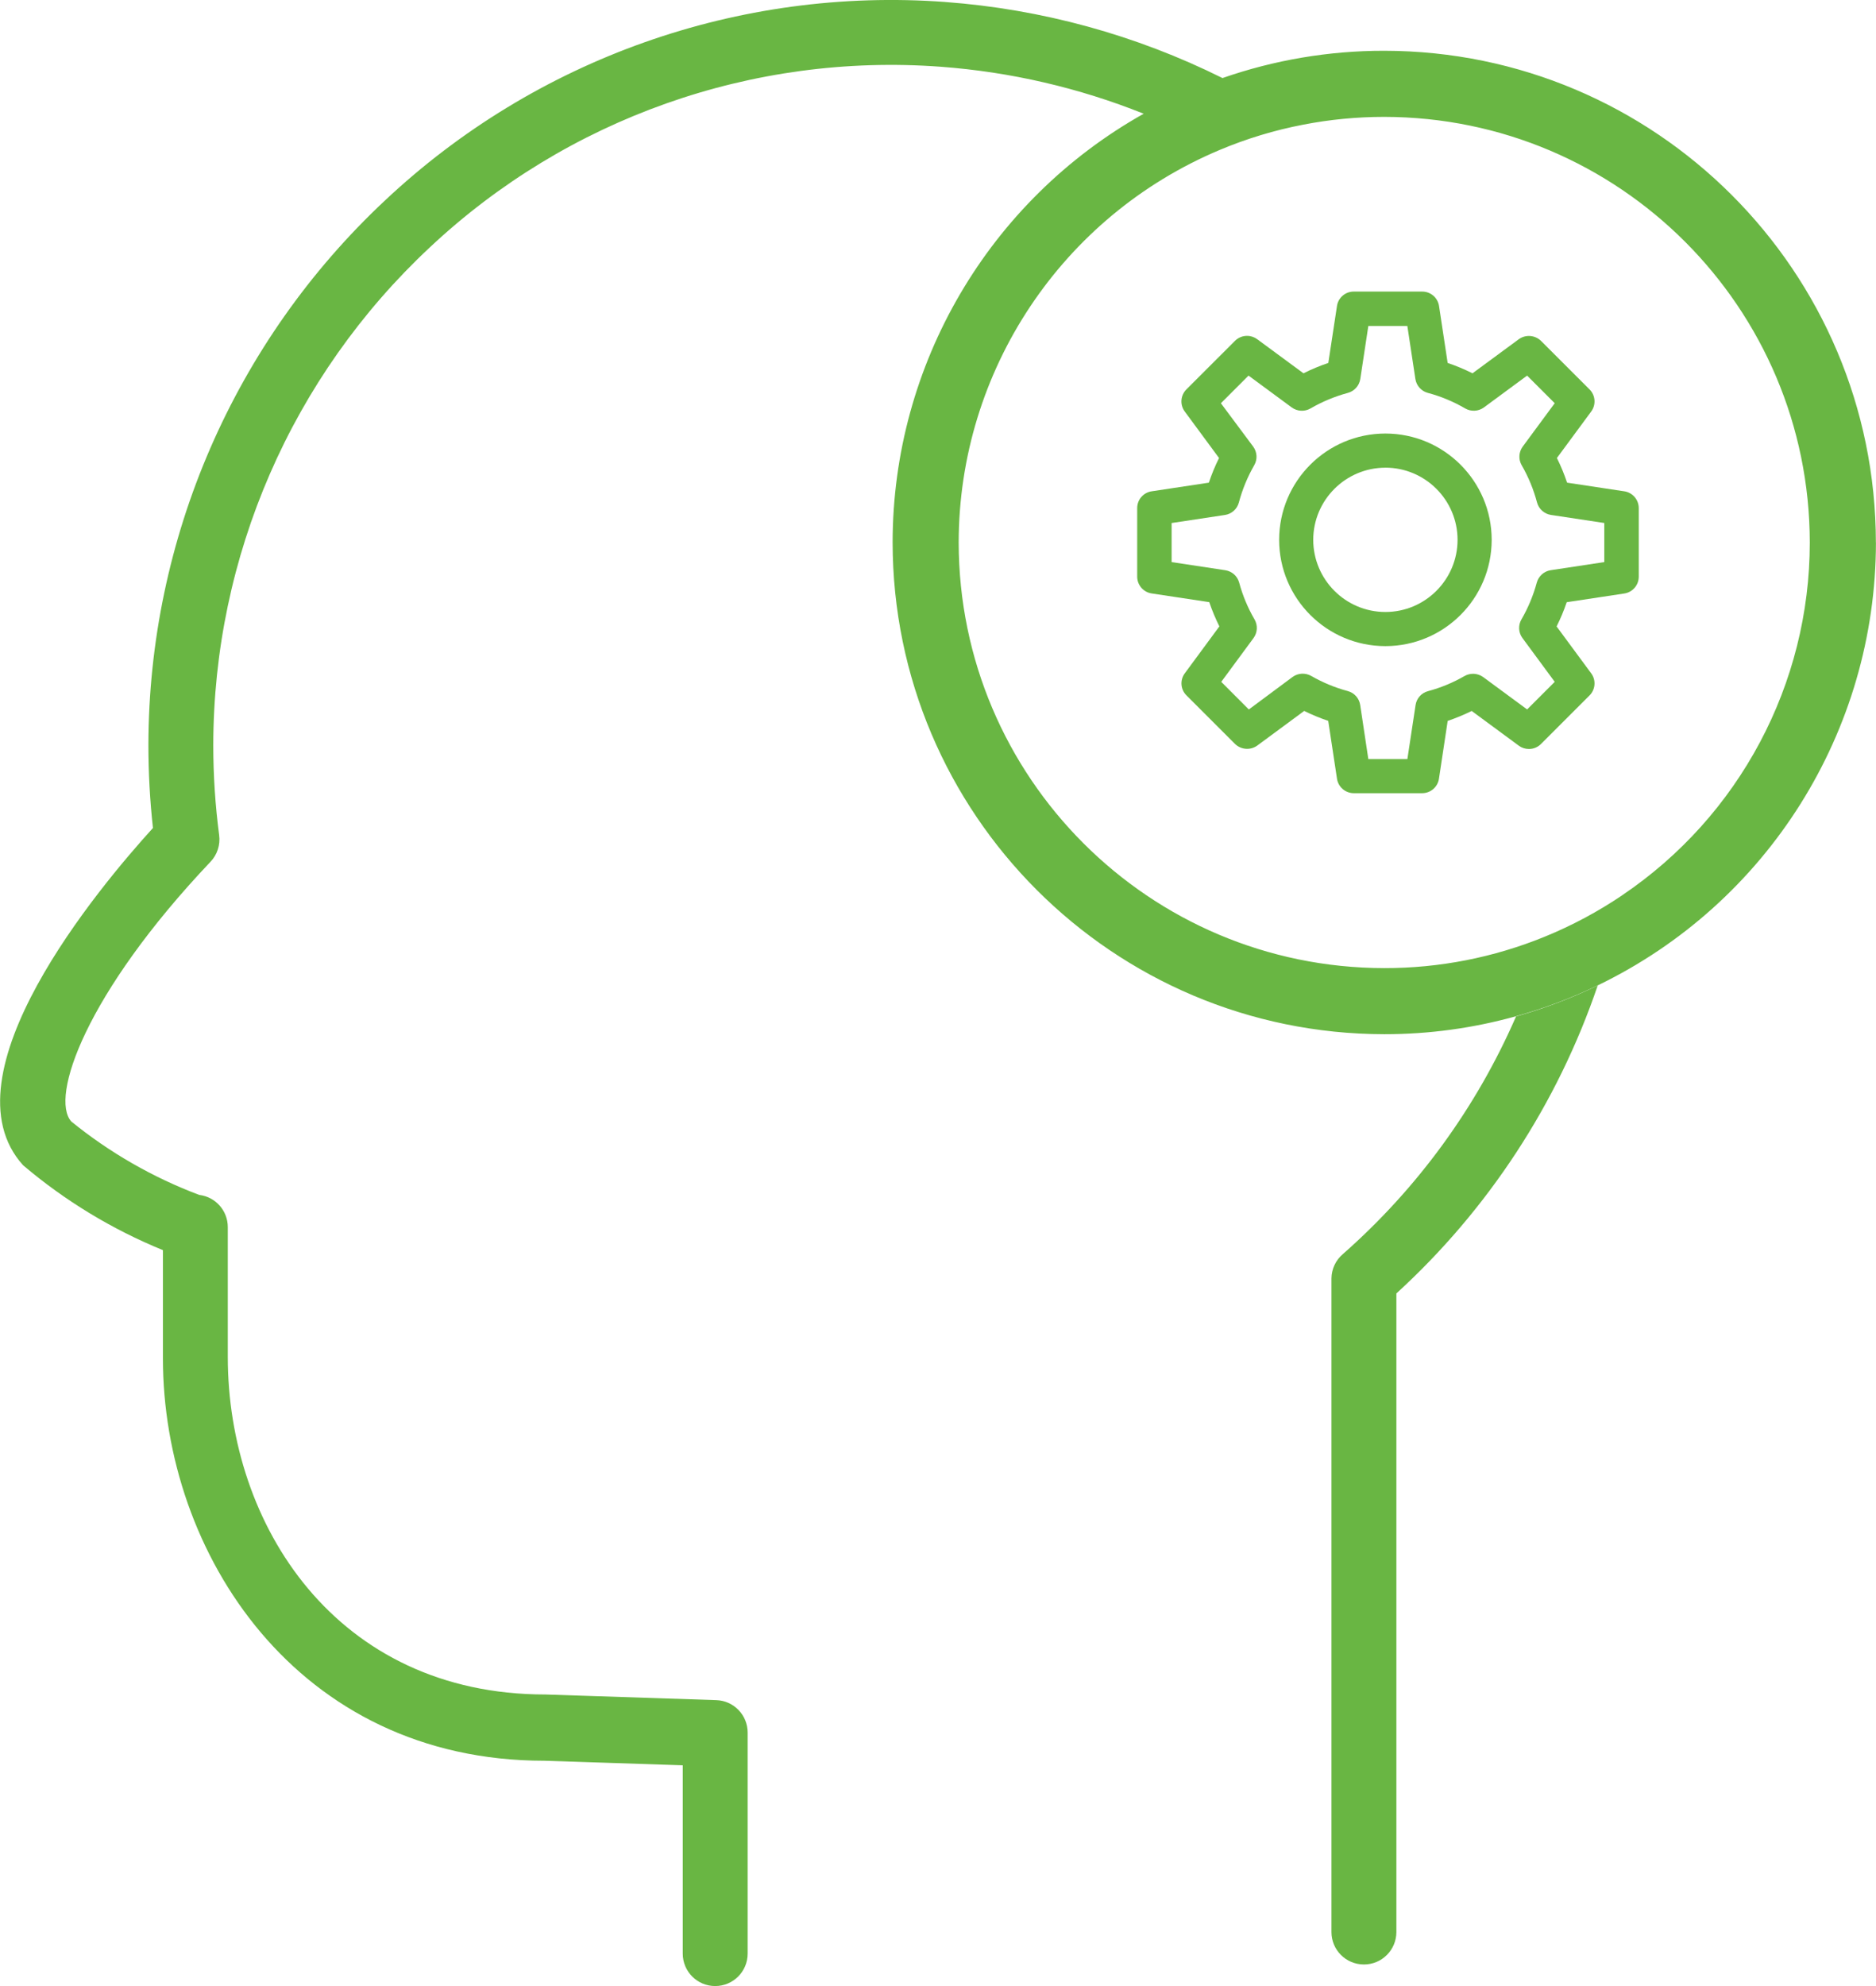 <?xml version="1.0" encoding="utf-8"?>
<!-- Generator: Adobe Illustrator 15.0.0, SVG Export Plug-In . SVG Version: 6.00 Build 0)  -->
<!DOCTYPE svg PUBLIC "-//W3C//DTD SVG 1.1//EN" "http://www.w3.org/Graphics/SVG/1.1/DTD/svg11.dtd">
<svg version="1.1" id="Layer_1" xmlns="http://www.w3.org/2000/svg" xmlns:xlink="http://www.w3.org/1999/xlink" x="0px" y="0px"
	 width="61.907px" height="65.525px" viewBox="0 0 61.907 65.525" enable-background="new 0 0 61.907 65.525" xml:space="preserve">
<g>
	<path fill="#69B643" d="M44.316,41.373c-0.237,0.2-0.376,0.495-0.379,0.807v21.562c0,0.591,0.479,1.07,1.071,1.07
		c0.592,0.001,1.071-0.479,1.072-1.069c0-0.001,0-0.001,0-0.001V42.673c3.035-2.772,5.32-6.268,6.644-10.16
		c-0.866,0.42-1.769,0.762-2.695,1.021C48.723,36.534,46.773,39.211,44.316,41.373z"/>
	<path fill="#69B643" d="M45.717,14.303c-1.936,0.002-3.504,1.571-3.506,3.507c0.002,1.937,1.57,3.505,3.506,3.507
		c1.937-0.002,3.506-1.57,3.508-3.507C49.223,15.874,47.654,14.305,45.717,14.303z M45.717,20.191
		c-1.312-0.001-2.378-1.065-2.381-2.38c0.002-1.314,1.067-2.379,2.381-2.381v-0.001c1.314,0.002,2.38,1.066,2.382,2.381
		C48.097,19.124,47.032,20.19,45.717,20.191z"/>
	<path fill="#69B643" d="M61.903,17.899c-0.01-8.955-7.268-16.213-16.224-16.224c-1.817-0.002-3.622,0.302-5.337,0.9
		c0,0,0,0-0.001,0c-2.858-1.422-5.966-2.274-9.15-2.509l-0.002-0.001c-6.807-0.5-13.512,1.875-18.486,6.55
		c-4.97,4.652-7.795,11.152-7.806,17.961c0,0.916,0.05,1.831,0.15,2.741c-1.778,1.957-6.977,8.156-4.285,11.127
		c1.38,1.172,2.938,2.116,4.614,2.801v3.57c0,6.428,4.428,13.276,12.591,13.276l4.563,0.15v6.213c0,0.591,0.479,1.07,1.071,1.07
		s1.071-0.479,1.071-1.07v-7.292c0-0.578-0.458-1.053-1.036-1.071l-5.635-0.186c-6.913,0-10.484-5.601-10.484-11.135v-4.285
		c0-0.541-0.404-0.998-0.942-1.062c-1.528-0.574-2.954-1.393-4.221-2.421c-0.715-0.793,0.471-4.221,4.592-8.57
		c0.223-0.234,0.328-0.557,0.286-0.878c-0.129-0.982-0.194-1.973-0.194-2.964C7.044,18.364,9.63,12.417,14.18,8.165
		c4.538-4.26,10.654-6.423,16.861-5.963c2.299,0.17,4.559,0.693,6.7,1.55c-5.114,2.872-8.281,8.279-8.285,14.144
		c0.01,8.956,7.268,16.214,16.224,16.225c1.469,0.001,2.932-0.198,4.347-0.593c0.927-0.258,1.829-0.598,2.695-1.017
		c5.61-2.708,9.177-8.386,9.183-14.615L61.903,17.899z M53.53,29.537l0.004-0.001c-0.802,0.542-1.658,1-2.555,1.366
		c-1.682,0.688-3.482,1.041-5.3,1.038c-7.753-0.009-14.034-6.291-14.043-14.043c0.006-5.657,3.401-10.761,8.616-12.951
		C41.137,4.574,42.058,4.295,43,4.114c0.883-0.172,1.779-0.258,2.679-0.258c7.752,0.009,14.034,6.291,14.043,14.043
		C59.721,22.567,57.4,26.928,53.53,29.537z"/>
	<path fill="#69B643" d="M53.599,16.209l-1.886-0.285c-0.093-0.278-0.205-0.551-0.336-0.813l1.131-1.533
		c0.166-0.224,0.143-0.536-0.055-0.732l-1.601-1.6c-0.198-0.193-0.507-0.216-0.731-0.056l-1.529,1.126
		c-0.265-0.133-0.539-0.247-0.82-0.342l-0.284-1.875c-0.04-0.275-0.276-0.48-0.556-0.479h-2.258
		c-0.278-0.002-0.516,0.203-0.555,0.479l-0.285,1.875c-0.281,0.095-0.555,0.209-0.82,0.342l-1.528-1.126
		c-0.097-0.071-0.214-0.11-0.334-0.109c-0.149-0.001-0.294,0.059-0.399,0.165l-1.601,1.6c-0.198,0.196-0.222,0.509-0.055,0.732
		l1.131,1.533c-0.132,0.263-0.243,0.535-0.336,0.813l-1.886,0.285c-0.276,0.04-0.48,0.277-0.479,0.556v2.257
		c-0.001,0.278,0.202,0.516,0.478,0.557l1.9,0.287c0.093,0.273,0.205,0.541,0.334,0.8l-1.14,1.546
		c-0.167,0.224-0.144,0.536,0.055,0.731l1.601,1.601c0.198,0.193,0.506,0.217,0.731,0.056l1.552-1.145
		c0.256,0.127,0.521,0.236,0.793,0.328l0.289,1.907c0.04,0.275,0.277,0.479,0.555,0.479h2.254c0.278,0.001,0.516-0.203,0.556-0.479
		l0.288-1.906c0.271-0.092,0.536-0.201,0.792-0.328l1.554,1.145c0.096,0.072,0.213,0.11,0.334,0.11
		c0.149,0.001,0.293-0.059,0.399-0.165l1.601-1.601c0.197-0.195,0.221-0.508,0.055-0.731l-1.141-1.546
		c0.13-0.259,0.241-0.526,0.334-0.8l1.899-0.287c0.275-0.041,0.479-0.278,0.478-0.557v-2.257
		C54.079,16.488,53.875,16.249,53.599,16.209z M52.942,18.544l-1.77,0.268c-0.22,0.034-0.399,0.194-0.459,0.409
		c-0.115,0.425-0.285,0.833-0.506,1.214c-0.113,0.194-0.1,0.436,0.033,0.616l1.065,1.444l-0.911,0.911l-1.45-1.068
		c-0.181-0.13-0.42-0.144-0.614-0.035c-0.379,0.219-0.785,0.387-1.207,0.5c-0.217,0.058-0.377,0.238-0.41,0.459l-0.27,1.781h-1.289
		l-0.268-1.783c-0.033-0.222-0.194-0.402-0.41-0.46c-0.423-0.113-0.828-0.282-1.208-0.5c-0.194-0.109-0.434-0.096-0.614,0.035
		l-1.443,1.072l-0.91-0.911l1.064-1.444c0.133-0.181,0.146-0.422,0.034-0.616c-0.222-0.381-0.392-0.789-0.507-1.215
		c-0.059-0.215-0.238-0.374-0.459-0.408l-1.77-0.268v-1.289l1.76-0.266c0.222-0.033,0.402-0.195,0.459-0.412
		c0.115-0.43,0.285-0.843,0.507-1.229c0.112-0.193,0.098-0.435-0.035-0.615l-1.065-1.43l0.912-0.912l1.426,1.051
		c0.182,0.132,0.423,0.145,0.617,0.034c0.387-0.225,0.803-0.397,1.234-0.514c0.217-0.058,0.377-0.238,0.411-0.459l0.265-1.748h1.288
		l0.265,1.748c0.034,0.221,0.195,0.401,0.412,0.459c0.432,0.115,0.846,0.288,1.232,0.513c0.194,0.111,0.436,0.099,0.617-0.033
		l1.426-1.051l0.911,0.911l-1.056,1.431c-0.132,0.18-0.146,0.421-0.035,0.614c0.223,0.386,0.393,0.799,0.507,1.229
		c0.058,0.216,0.238,0.378,0.46,0.412l1.76,0.266V18.544z"/>
</g>
</svg>
